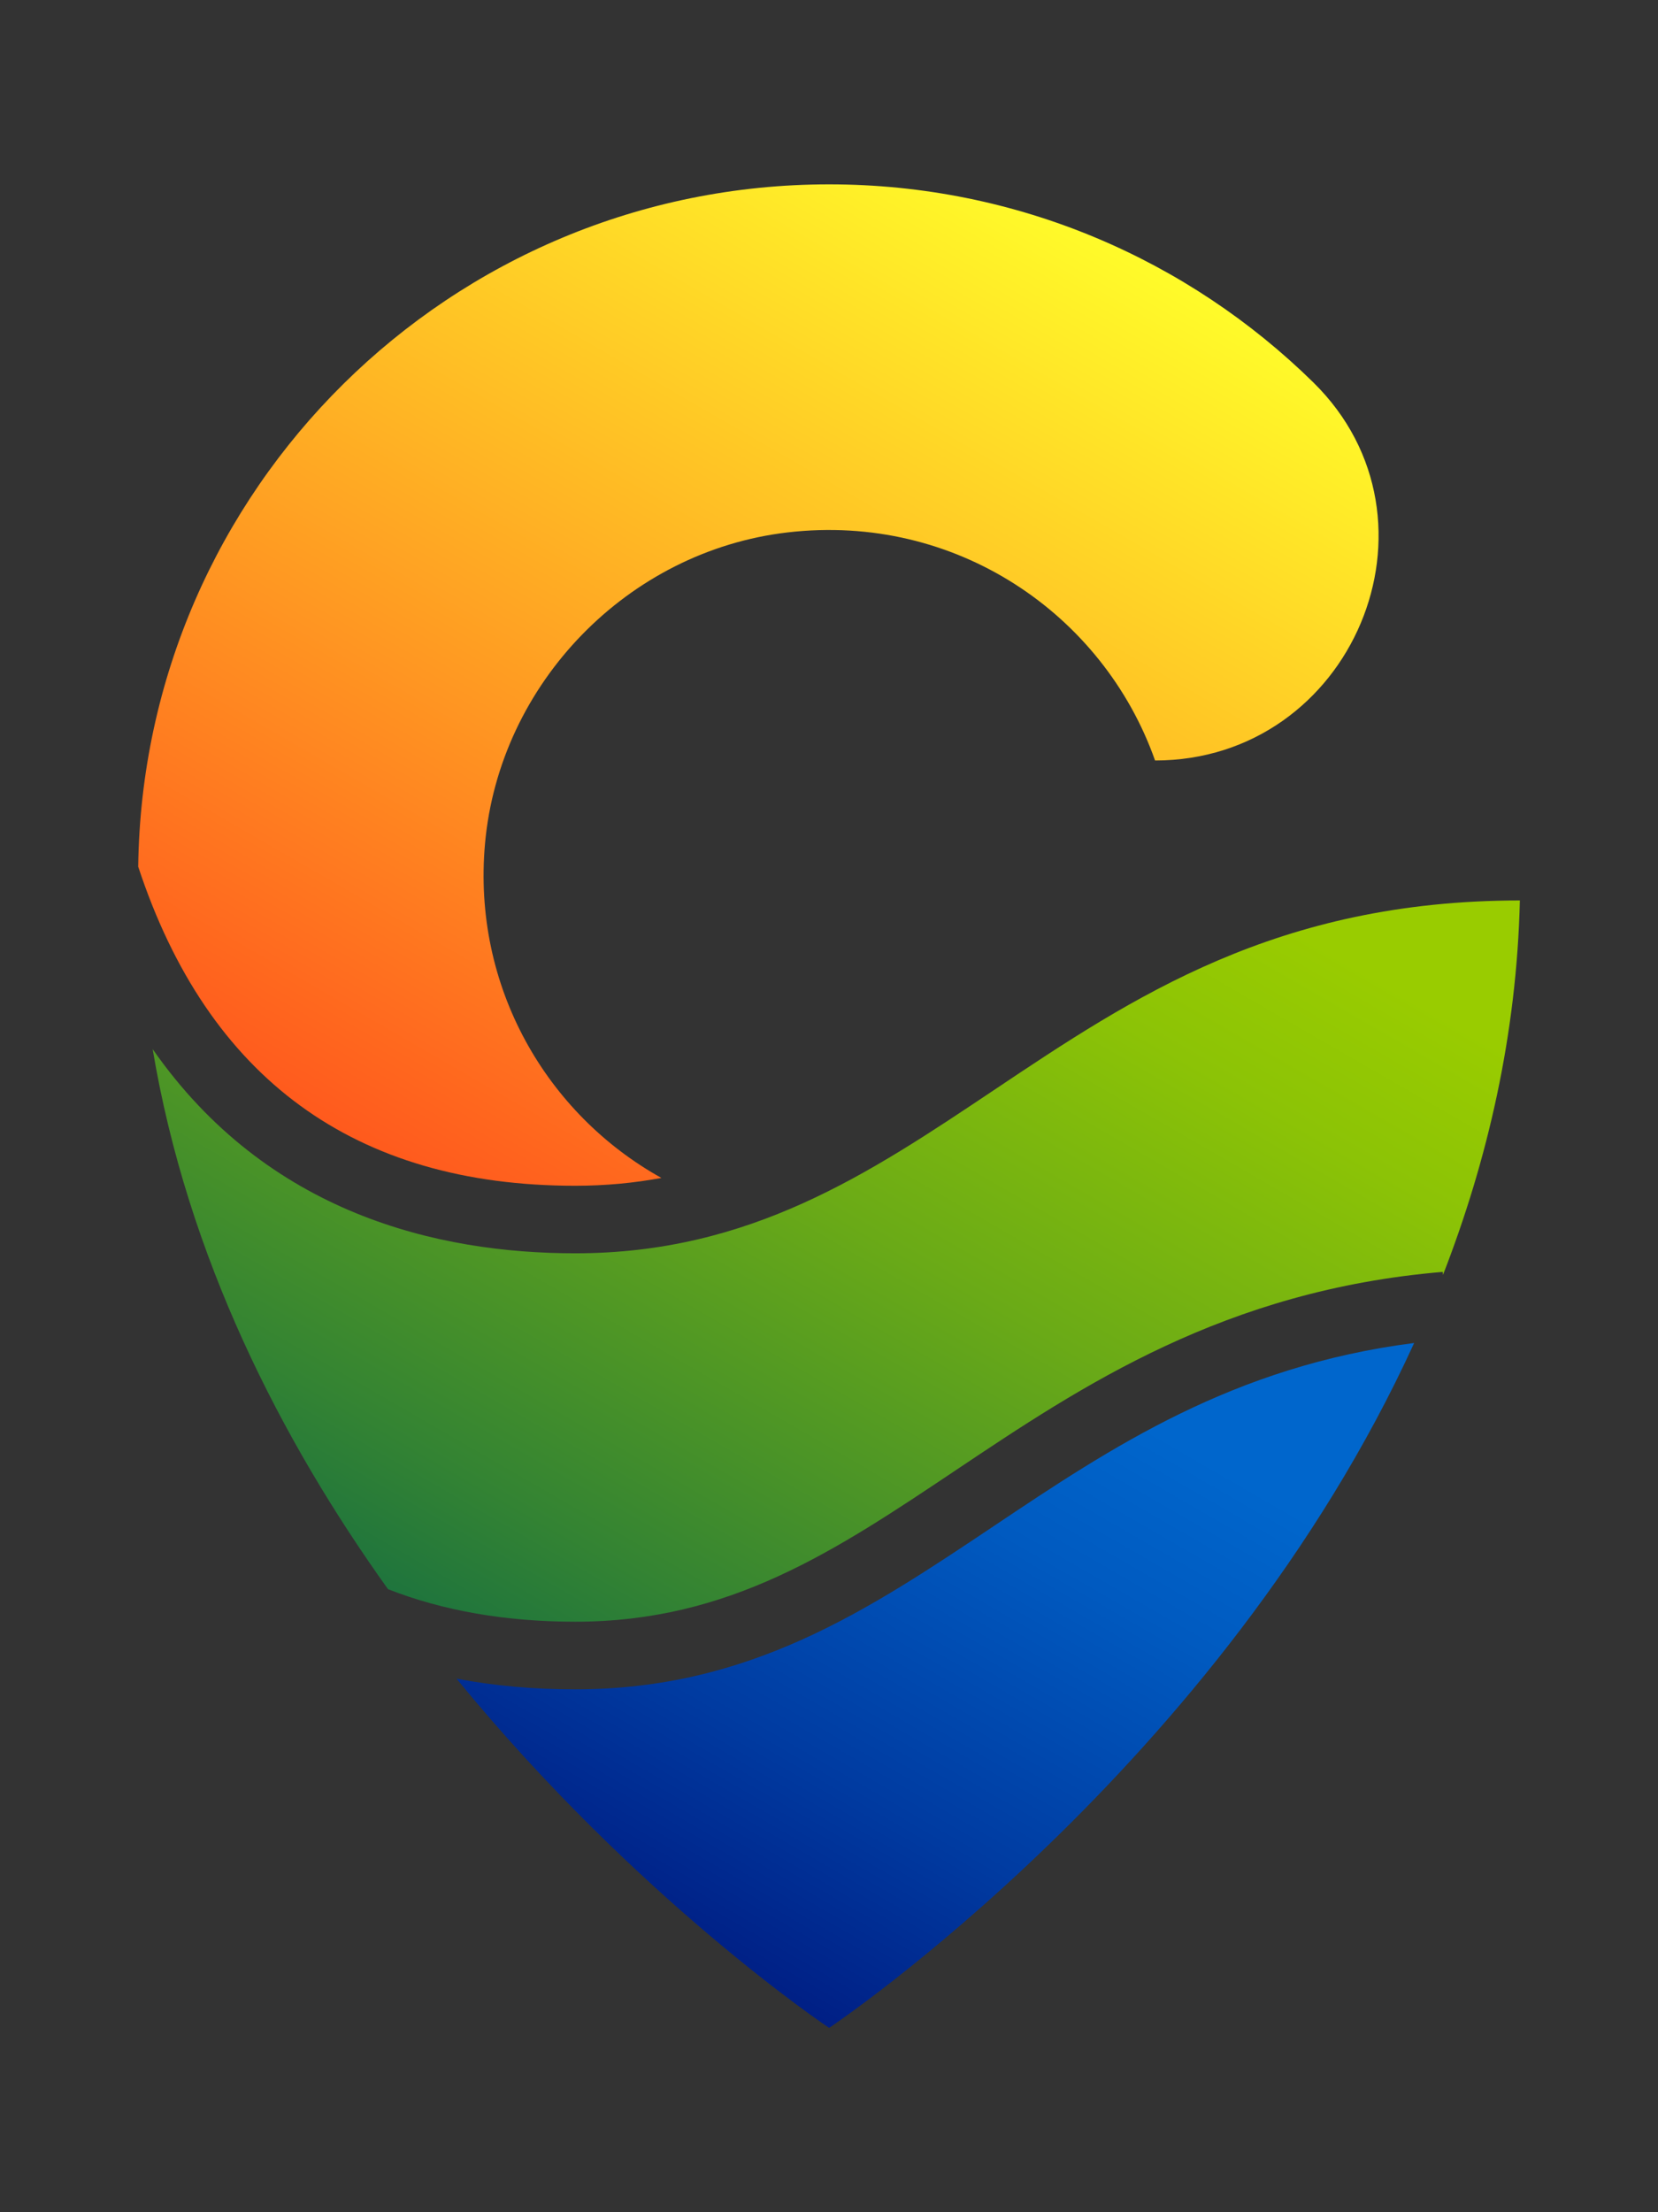 <svg version="1.1" id="Layer_1" xmlns="http://www.w3.org/2000/svg" x="0" y="0" viewBox="0 0 224.93 300" style="enable-background:new 0 0 224.93 300" xml:space="preserve"><rect x="0" y="0" width="224.93" height="300" fill="#333333" stroke="none"/><style>.st1{fill:url(#SVGID_00000018945685963051821550000005186642309562276751_)}.st2{fill:url(#SVGID_00000023269541550944727240000016317011118830196102_)}</style><linearGradient id="SVGID_1_" gradientUnits="userSpaceOnUse" x1="50.891" y1="177.247" x2="138.291" y2="25.865"><stop offset="0" style="stop-color:#ff471c"/><stop offset="1" style="stop-color:#fffb29"/></linearGradient><path d="M112.48 25c-51.37 0-93.09 41.32-93.73 92.53 9.46 28.72 29.39 43.27 59.28 43.27 4.14 0 8.02-.38 11.7-1.06-15.56-8.65-25.68-25.91-23.93-45.35 1.96-21.72 19.39-39.67 41.05-42.19 22.8-2.66 42.83 11.07 49.85 30.93 26.72 0 40.53-32.55 21.47-51.27C161.25 35.25 138.06 25 112.48 25z" style="fill:url(#SVGID_1_)"/><linearGradient id="SVGID_00000127007046464830392770000000091727897936385462_" gradientUnits="userSpaceOnUse" x1="77.347" y1="291.523" x2="139.608" y2="183.684"><stop offset="0" style="stop-color:#006"/><stop offset=".076" style="stop-color:#000a70"/><stop offset=".498" style="stop-color:#003ba1"/><stop offset=".819" style="stop-color:#005ac0"/><stop offset=".998" style="stop-color:#06c"/></linearGradient><path style="fill:url(#SVGID_00000127007046464830392770000000091727897936385462_)" d="M134.82 206.95c15.94-10.67 32.41-21.68 57.03-24.83C165.58 239.6 112.48 275 112.48 275s-25.95-17.3-50.55-47.36c5.08.97 10.46 1.45 16.1 1.45 23.71 0 39.77-10.76 56.79-22.14z"/><linearGradient id="SVGID_00000112628769093336797410000010311844177387174293_" gradientUnits="userSpaceOnUse" x1="55.047" y1="249.686" x2="138.787" y2="104.646"><stop offset="0" style="stop-color:#005e4c"/><stop offset=".281" style="stop-color:#338333"/><stop offset=".615" style="stop-color:#6aaa17"/><stop offset=".865" style="stop-color:#8cc306"/><stop offset="1" style="stop-color:#9c0"/></linearGradient><path style="fill:url(#SVGID_00000112628769093336797410000010311844177387174293_)" d="M206.19 122.11c-.43 18.22-4.38 35.23-10.43 50.78l-.03-.41c-29.59 2.49-48.93 15.43-66 26.85-16.51 11.05-30.77 20.59-51.69 20.59-9.41 0-17.92-1.48-25.4-4.41-14.49-20.24-27.2-45-31.93-73.24 15.56 22.32 38.68 27.69 57.33 27.69 23.71 0 39.78-10.75 56.78-22.12 18.89-12.64 38.43-25.72 71.37-25.73z"/></svg>